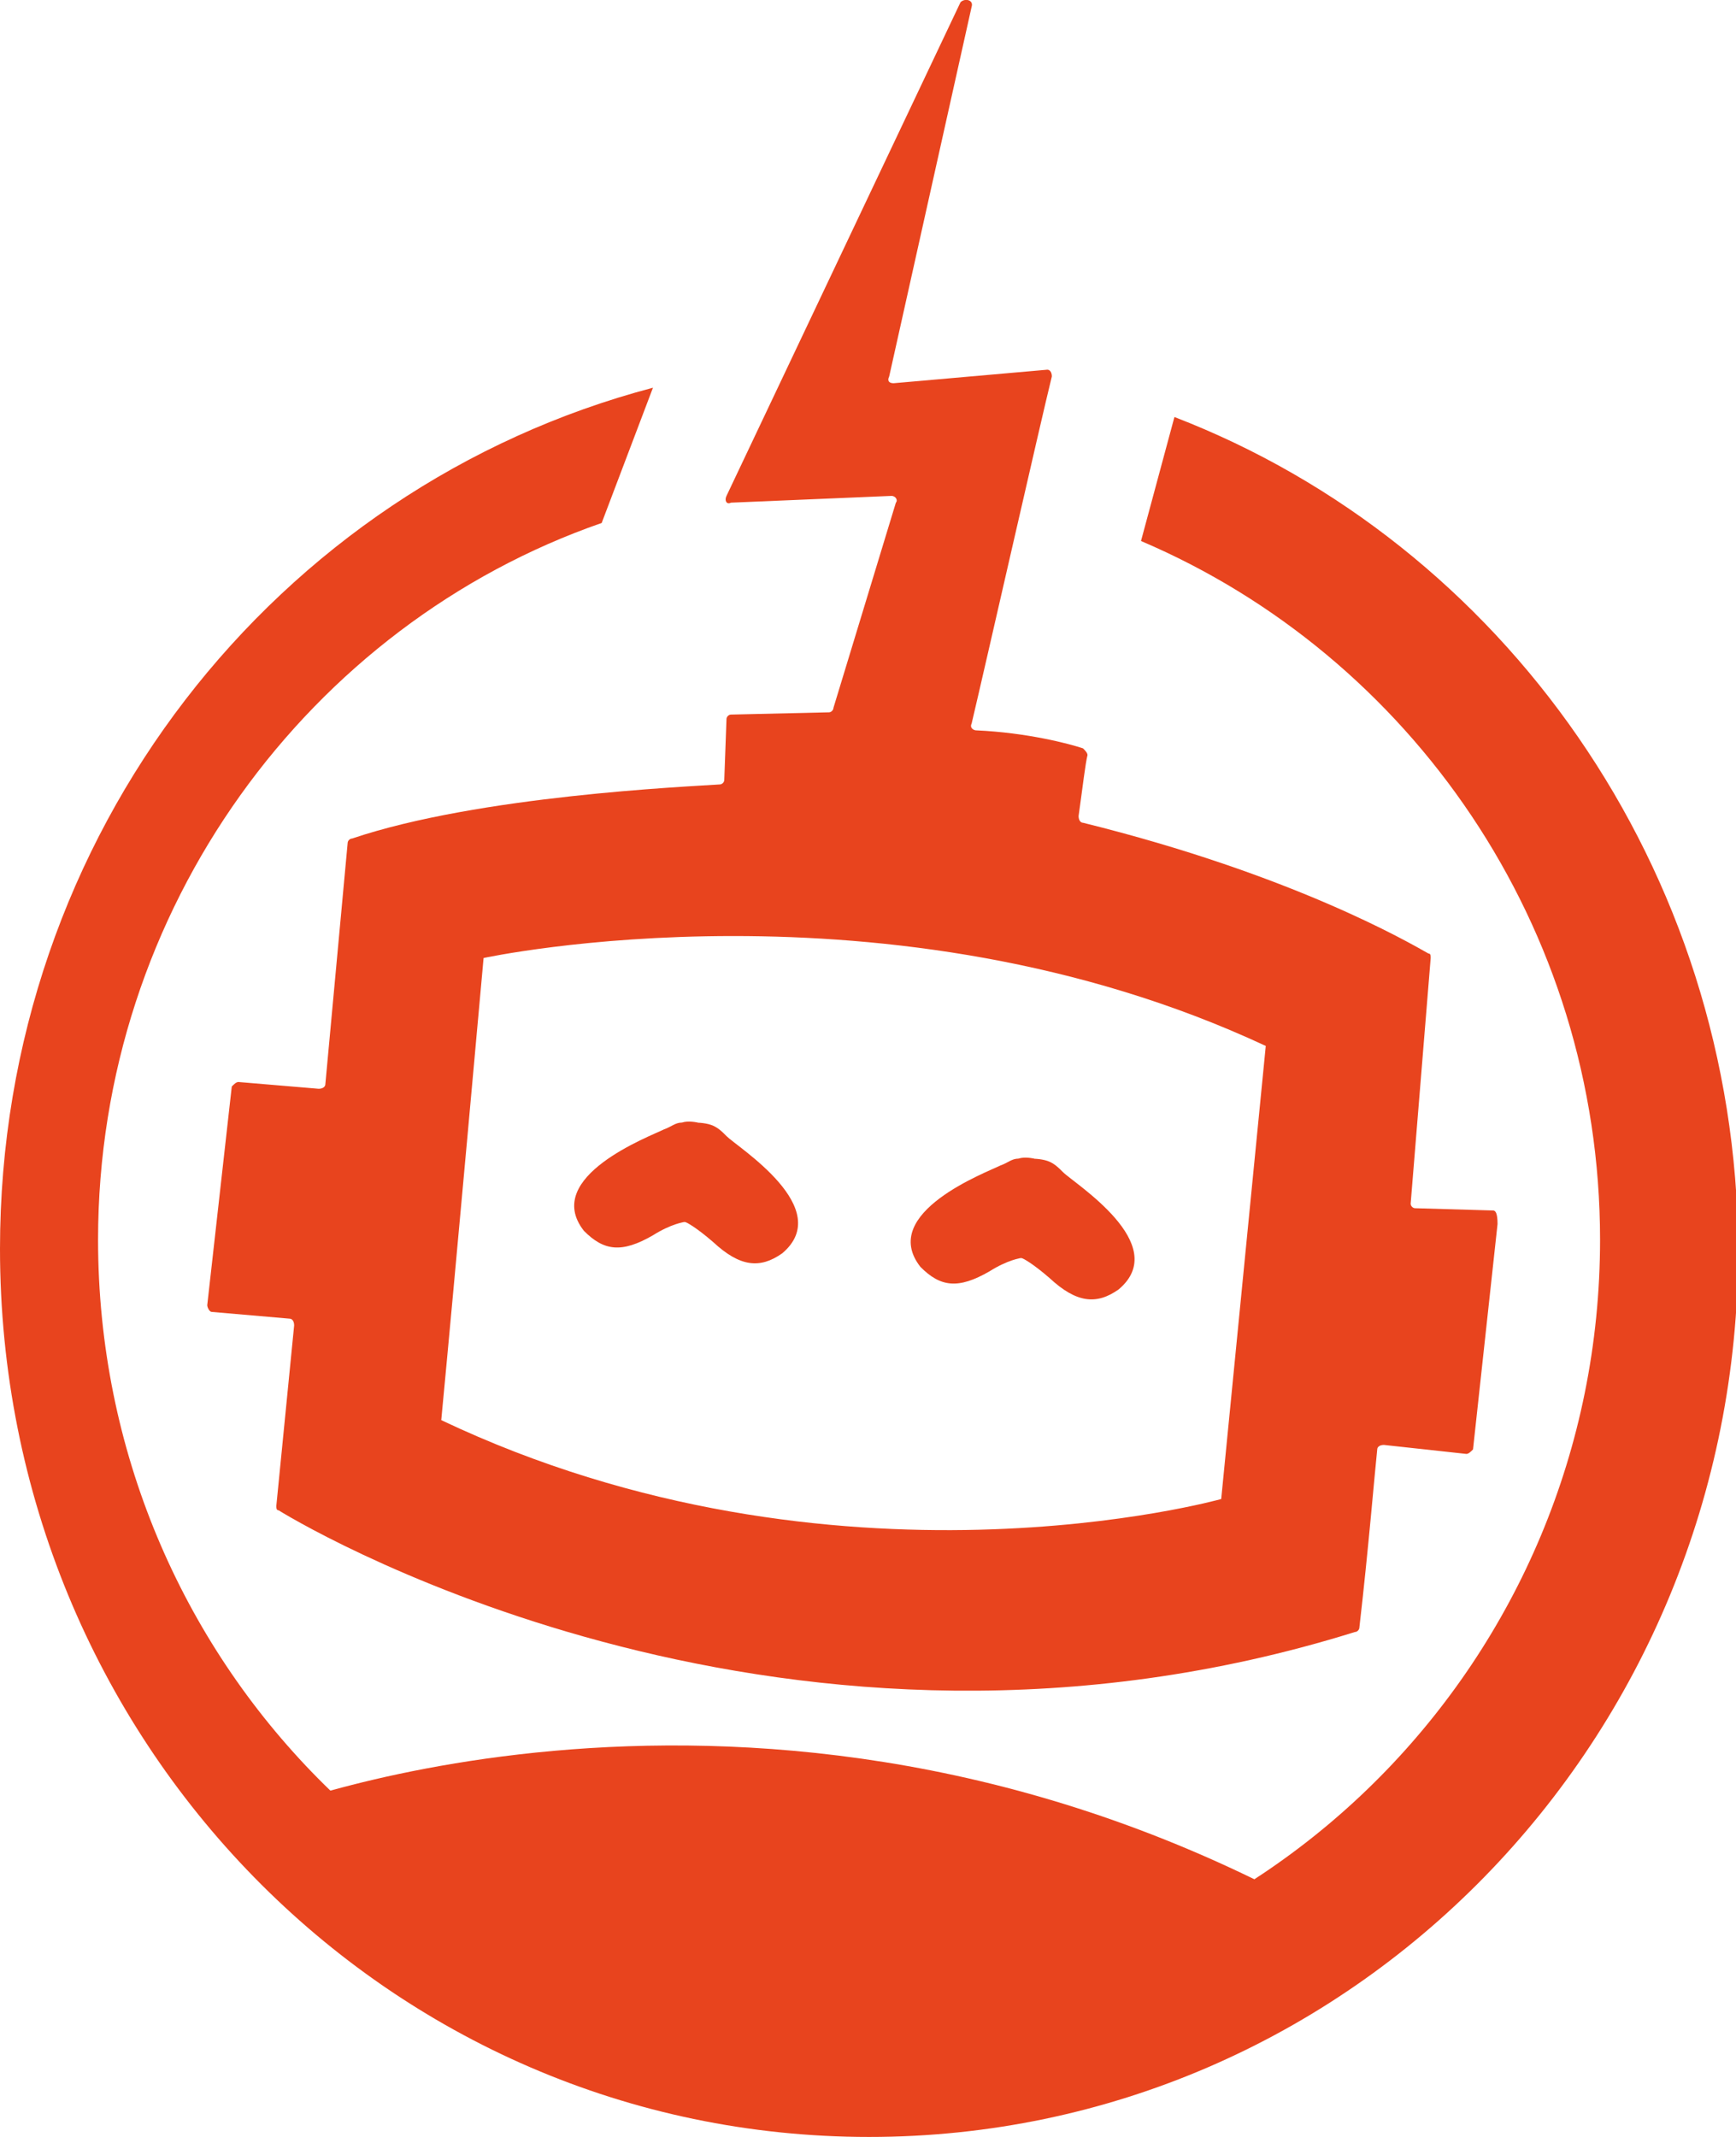 <svg width="39" height="48" viewBox="0 0 39 48" fill="none" xmlns="http://www.w3.org/2000/svg">
<g clip-path="url(#clip0_5302_19592)">
<path d="M26.384 9.367L25.633 12.152C31.691 14.734 35.946 20.81 35.946 27.848C35.946 37.266 28.386 44.911 19.075 44.911C9.763 44.962 2.203 37.316 2.203 27.848C2.203 20.405 6.959 14.025 13.517 11.747L14.669 8.709C6.208 10.937 0 18.734 0 28.051C0 39.089 8.711 48 19.525 48C30.339 48 39.05 39.089 39.05 28.051C39 19.494 33.743 12.203 26.384 9.367Z" fill="#E8441E"/>
<path d="M33.543 27.19L31.791 27.139C31.741 27.139 31.691 27.089 31.691 27.038L32.141 21.519C32.141 21.468 32.141 21.418 32.091 21.418C31.641 21.165 29.037 19.645 24.331 18.481C24.281 18.481 24.231 18.43 24.231 18.329C24.331 17.62 24.381 17.165 24.431 16.962C24.431 16.911 24.381 16.861 24.331 16.81C24.031 16.709 23.08 16.456 21.928 16.405C21.878 16.405 21.778 16.354 21.828 16.253C22.128 14.987 23.38 9.468 23.63 8.456C23.63 8.354 23.58 8.304 23.53 8.304L20.076 8.608C19.976 8.608 19.926 8.557 19.976 8.456L21.828 0.152C21.878 -2.36339e-05 21.678 -0.051 21.578 0.051L16.321 11.139C16.271 11.241 16.321 11.342 16.421 11.291L20.026 11.139C20.126 11.139 20.176 11.241 20.126 11.291L18.724 15.899C18.724 15.949 18.674 16 18.624 16L16.421 16.051C16.371 16.051 16.321 16.101 16.321 16.152L16.271 17.519C16.271 17.57 16.221 17.62 16.171 17.62C15.42 17.671 10.764 17.873 7.91 18.835C7.86 18.835 7.81 18.886 7.81 18.937L7.309 24.354C7.309 24.405 7.259 24.456 7.159 24.456L5.357 24.304C5.307 24.304 5.257 24.354 5.207 24.405L4.656 29.316C4.656 29.367 4.706 29.468 4.756 29.468L6.508 29.62C6.558 29.62 6.608 29.671 6.608 29.772L6.208 33.823C6.208 33.873 6.208 33.924 6.258 33.924C7.159 34.481 17.773 40.608 30.439 36.658C30.489 36.658 30.539 36.608 30.539 36.557C30.739 34.835 30.89 33.013 30.94 32.557C30.94 32.506 30.99 32.456 31.09 32.456L32.942 32.658C32.992 32.658 33.042 32.608 33.092 32.557L33.643 27.494C33.643 27.241 33.593 27.19 33.543 27.19ZM27.435 33.671C27.435 33.671 18.774 36.101 9.913 31.899C10.213 28.759 10.864 21.519 10.864 21.519C10.864 21.519 19.976 19.544 28.436 23.494L27.435 33.671Z" fill="#E8441E"/>
<path d="M15.67 25.215C15.67 25.215 15.47 25.165 15.32 25.215C15.169 25.215 15.069 25.317 14.919 25.367C14.619 25.519 12.166 26.43 13.117 27.646C13.567 28.101 13.968 28.152 14.669 27.747C15.069 27.494 15.37 27.443 15.42 27.443C15.42 27.241 15.67 25.215 15.67 25.215Z" fill="#E8441E"/>
<path d="M15.62 25.215C15.62 25.215 15.82 25.215 15.97 25.266C16.121 25.317 16.221 25.418 16.321 25.519C16.571 25.772 18.774 27.139 17.573 28.152C17.072 28.506 16.621 28.456 16.021 27.899C15.67 27.595 15.42 27.443 15.37 27.443C15.42 27.241 15.62 25.215 15.62 25.215Z" fill="#E8441E"/>
<path d="M23.23 26.025C23.23 26.025 23.029 25.975 22.879 26.025C22.729 26.025 22.629 26.127 22.479 26.177C22.178 26.329 19.725 27.241 20.677 28.456C21.127 28.911 21.528 28.962 22.229 28.557C22.629 28.304 22.929 28.253 22.979 28.253C22.979 28.051 23.23 26.025 23.23 26.025Z" fill="#E8441E"/>
<path d="M23.18 26.025C23.18 26.025 23.38 26.025 23.53 26.076C23.68 26.127 23.78 26.228 23.881 26.329C24.131 26.582 26.334 27.949 25.132 28.962C24.632 29.317 24.181 29.266 23.58 28.709C23.23 28.405 22.98 28.253 22.929 28.253C22.98 28.051 23.18 26.025 23.18 26.025Z" fill="#E8441E"/>
<path d="M5.908 40.709C5.908 40.709 17.472 36.051 29.938 43.139C26.083 45.215 22.329 46.329 22.329 46.329L11.615 44.608L6.859 42.025L5.908 40.709Z" fill="#E8441E"/>
</g>
<defs>
<clipPath id="clip0_5302_19592">
<rect width="39" height="48" fill="white"/>
</clipPath>
</defs>
</svg>
